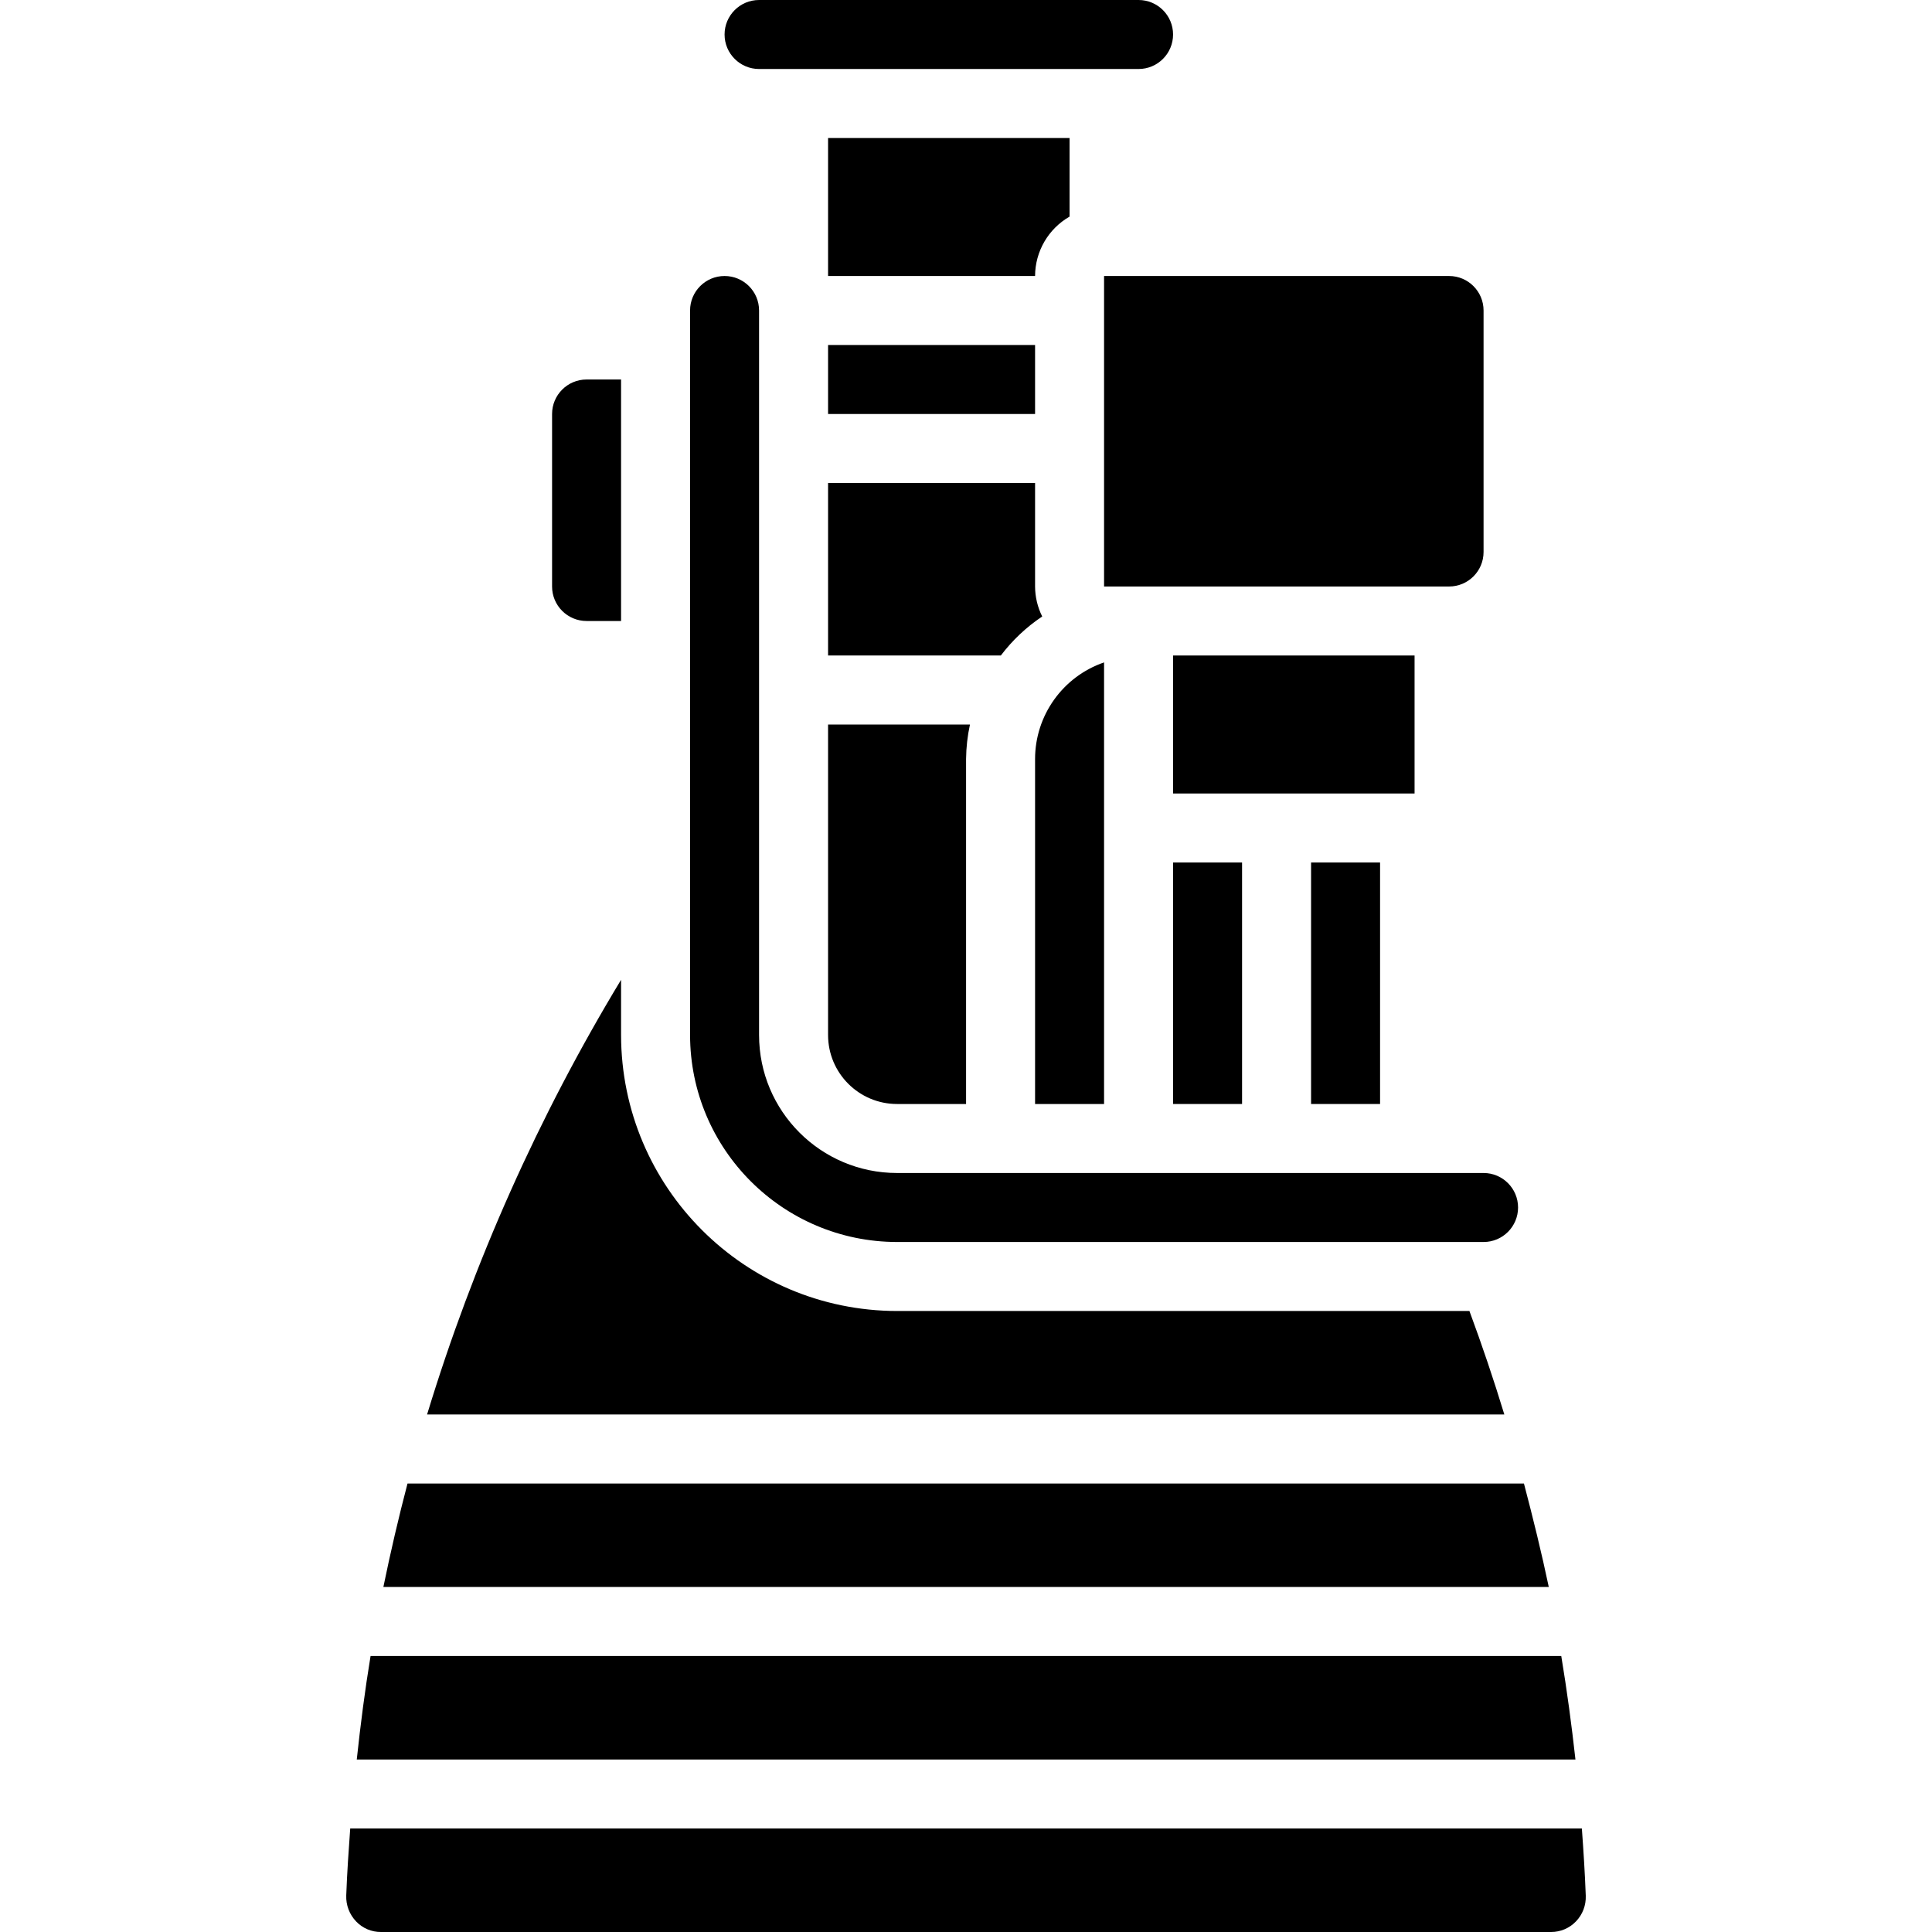 <svg id="Capa_1" enable-background="new 0 0 607.737 607.737" height="512" viewBox="0 0 607.737 607.737" width="512" xmlns="http://www.w3.org/2000/svg"><g><g id="Page-1_7_"><g id="_x30_08---Rocket-Engine"><path id="Shape_51_" d="m184.514 195.344h10.852v-75.967h-10.852c-5.994 0-10.852 4.859-10.852 10.852v54.262c-.001 5.994 4.858 10.853 10.852 10.853z"/><path id="Shape_50_" d="m119.833 607.737h368.104c2.947.003 5.767-1.201 7.803-3.332 2.089-2.165 3.202-5.09 3.082-8.096-.26-7.054-.716-14.108-1.226-21.13h-387.432c-.499 6.946-.988 13.913-1.248 21.032-.124 3.054 1.005 6.025 3.126 8.226 2.031 2.128 4.85 3.322 7.791 3.3z"/><path id="Shape_49_" d="m238.776 21.705h119.377c5.994 0 10.852-4.859 10.852-10.852s-4.858-10.853-10.852-10.853h-119.377c-5.994 0-10.852 4.859-10.852 10.852s4.858 10.853 10.852 10.853z"/><path id="Shape_48_" d="m491.117 520.918h-374.55c-1.747 10.592-3.158 21.488-4.341 32.557h383.352c-1.205-10.853-2.659-21.705-4.461-32.557z"/><path id="Shape_47_" d="m462.228 412.393h-180.042c-47.927-.054-86.766-38.893-86.82-86.82v-17.363c-25.927 42.877-46.425 88.809-61.023 136.741h338.868c-3.328-10.925-6.989-21.778-10.983-32.558z"/><path id="Rectangle-path_16_" d="m369.005 271.311h21.705v75.967h-21.705z"/><path id="Shape_46_" d="m479.375 466.655h-351.185c-2.778 10.57-5.31 21.423-7.597 32.557h366.596c-2.301-10.917-4.96-21.704-7.814-32.557z"/><path id="Rectangle-path_15_" d="m412.415 271.311h21.705v75.967h-21.705z"/><path id="Shape_45_" d="m282.186 390.688h184.492c5.994 0 10.852-4.859 10.852-10.852 0-5.994-4.859-10.852-10.852-10.852h-184.492c-23.975 0-43.41-19.435-43.41-43.41v-227.902c0-5.994-4.859-10.852-10.852-10.852-5.994 0-10.852 4.859-10.852 10.852v227.901c.035 35.947 29.167 65.079 65.114 65.115z"/><path id="Rectangle-path_14_" d="m260.481 108.524h65.115v21.705h-65.115z"/><path id="Shape_44_" d="m336.448 68.132v-24.722h-75.967v43.41h65.115c.023-7.72 4.159-14.842 10.852-18.688z"/><path id="Shape_43_" d="m260.481 325.573c0 11.987 9.718 21.705 21.705 21.705h21.705v-108.524c.038-3.65.449-7.286 1.226-10.852h-44.636z"/><path id="Shape_42_" d="m347.3 249.606v-41.239c-12.994 4.469-21.715 16.7-21.705 30.441v108.47h21.705z"/><path id="Shape_41_" d="m327.842 193.922c-1.461-2.93-2.23-6.157-2.246-9.431v-32.557h-65.115v54.262h54.349c3.621-4.789 8.019-8.938 13.012-12.274z"/><path id="Shape_40_" d="m347.3 97.672v86.82h108.524c5.994 0 10.852-4.859 10.852-10.852v-75.968c0-5.994-4.859-10.852-10.852-10.852h-108.524z"/><path id="Shape_39_" d="m444.973 206.197h-75.968v32.557 10.852h32.558 43.41z"/></g></g></g></svg>
